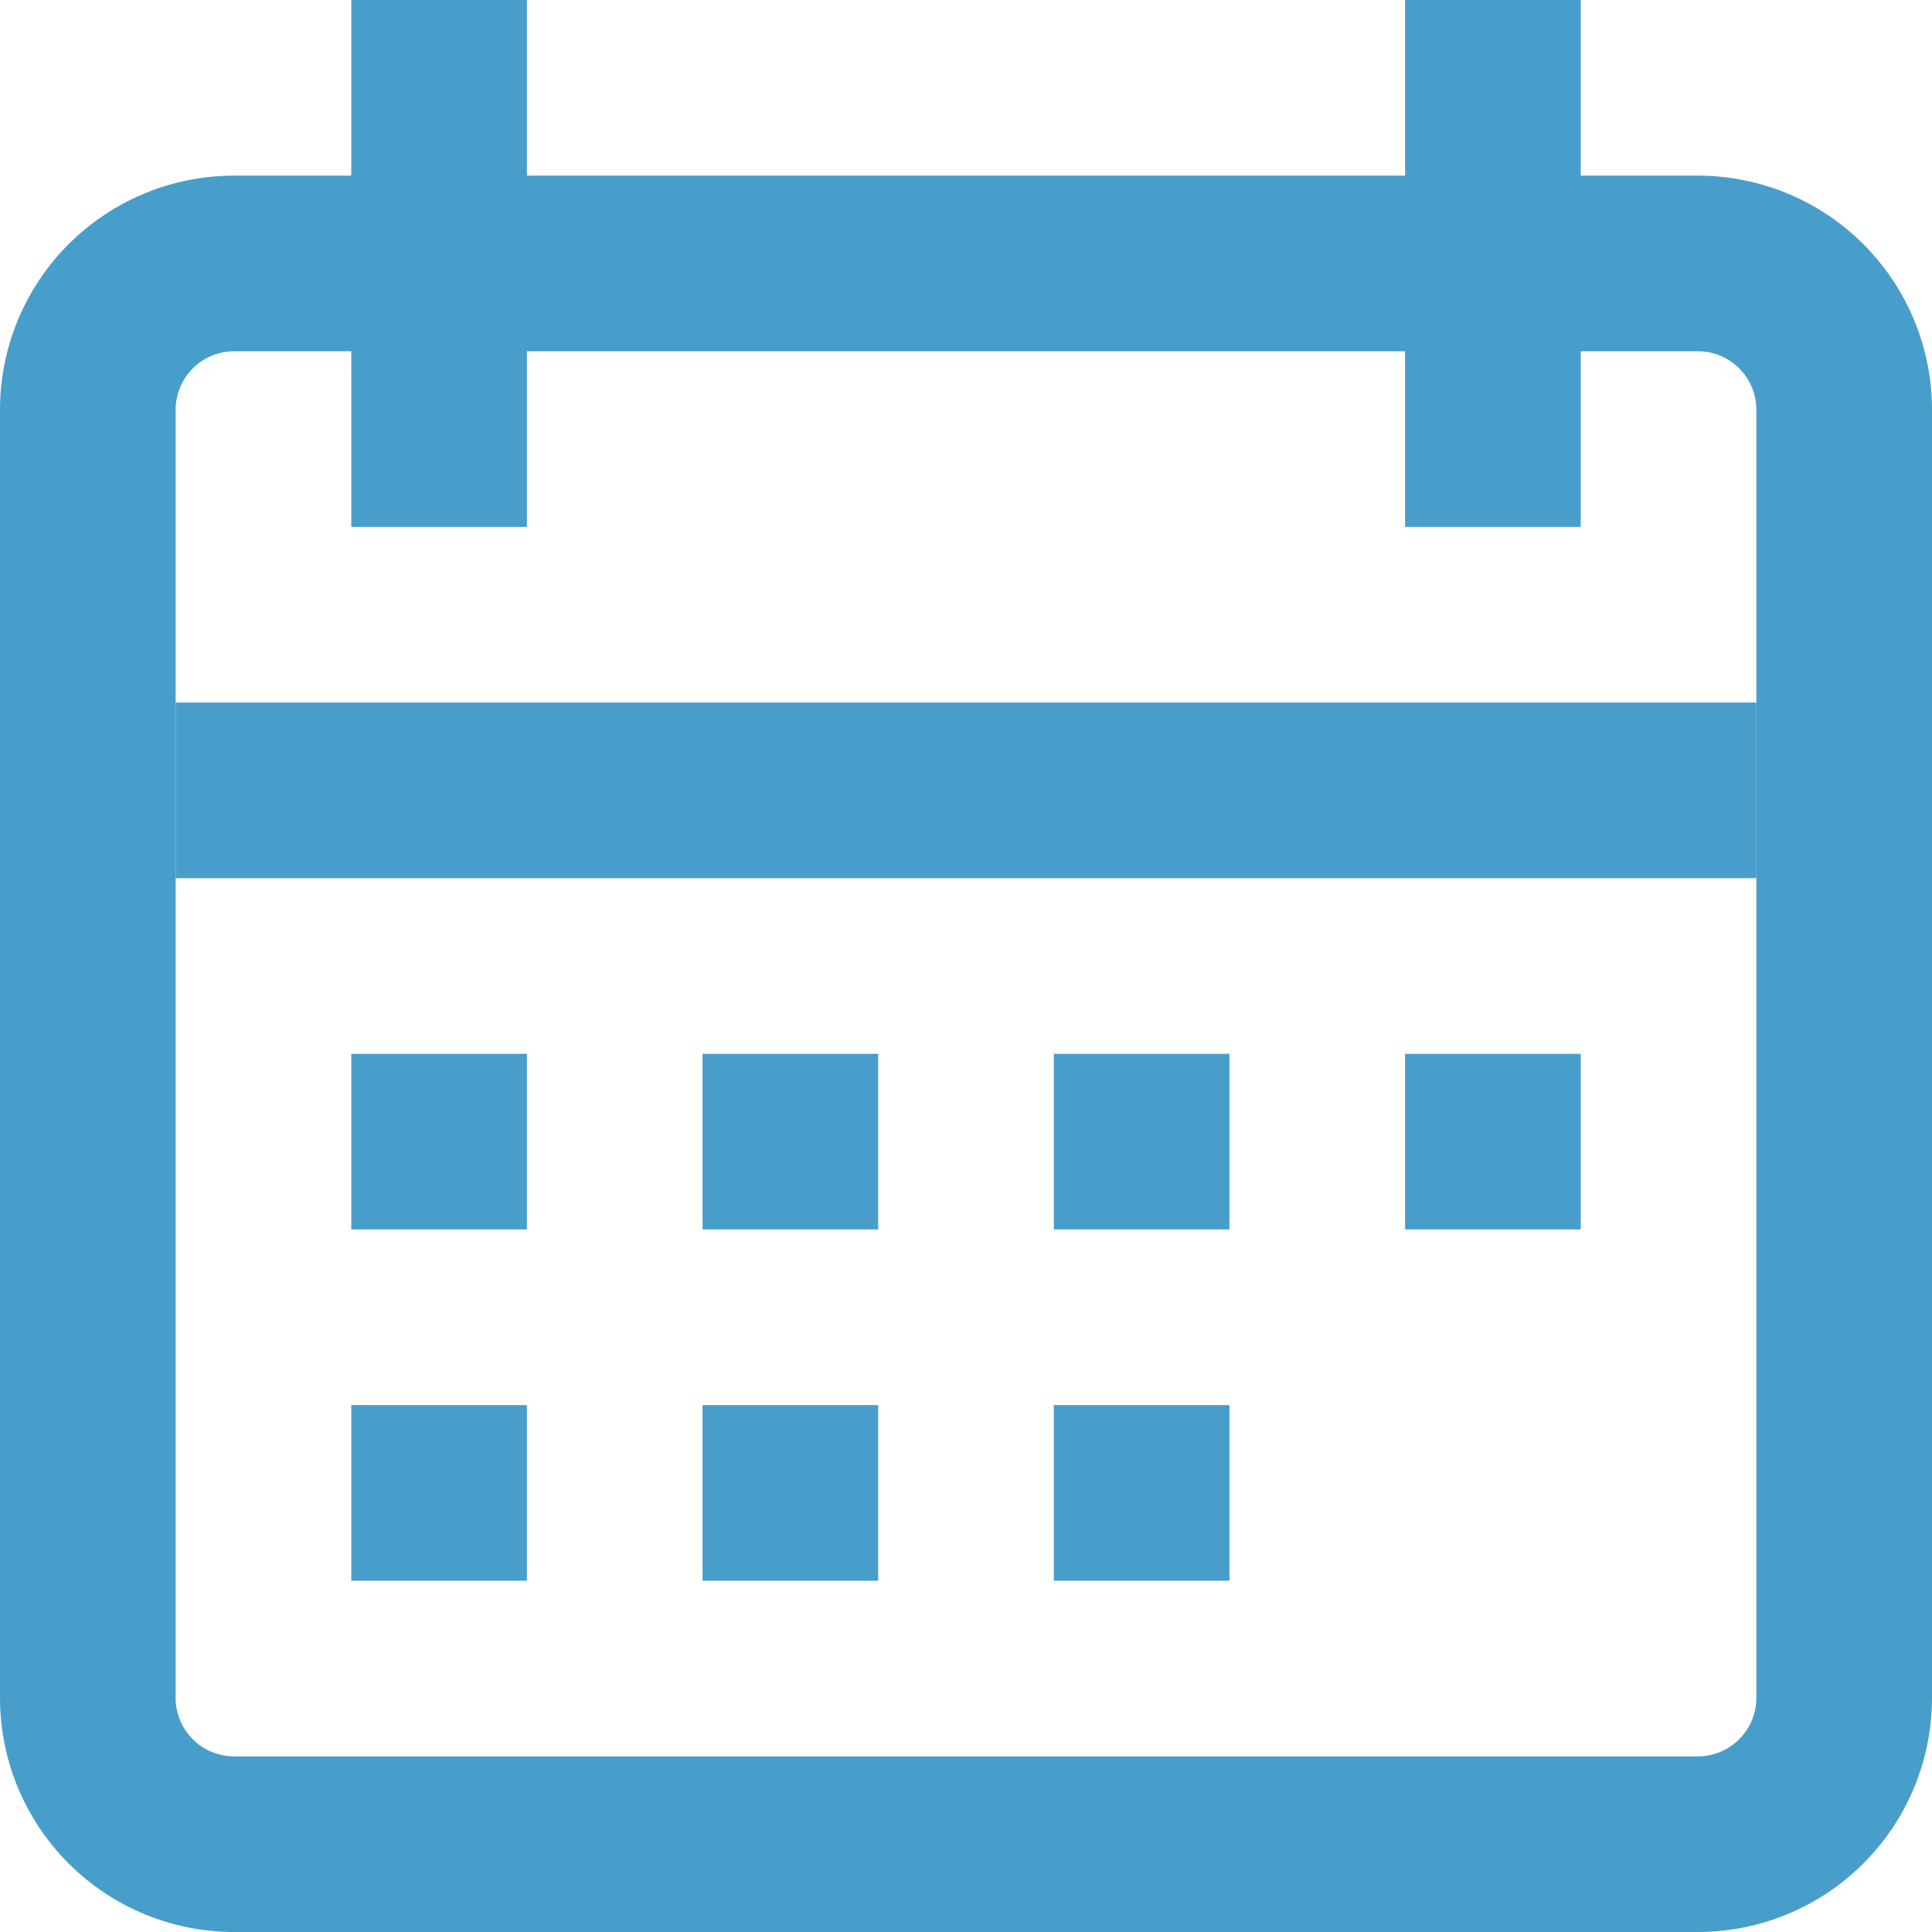 <svg id="Слой_1" data-name="Слой 1" xmlns="http://www.w3.org/2000/svg" xmlns:xlink="http://www.w3.org/1999/xlink" viewBox="0 0 33 33" width="17" height="17"><defs><style>.cls-1{fill:none;}.cls-2{clip-path:url(#clip-path);}.cls-3{fill:#489ECA;}</style><clipPath id="clip-path"><rect class="cls-1" width="33" height="33"/></clipPath></defs><title>queue-date</title><g class="cls-2"><path class="cls-3" d="M29,33H4a4,4,0,0,1-4-4V7A4,4,0,0,1,4,3H29a4,4,0,0,1,4,4V29a4,4,0,0,1-4,4M4,6A1,1,0,0,0,3,7V29a1,1,0,0,0,1,1H29a1,1,0,0,0,1-1V7a1,1,0,0,0-1-1Z"/><rect class="cls-3" x="3" y="12" width="27" height="3"/><rect class="cls-3" x="6" y="18" width="3" height="3"/><rect class="cls-3" x="6" width="3" height="9"/><rect class="cls-3" x="24" width="3" height="9"/><rect class="cls-3" x="12" y="18" width="3" height="3"/><rect class="cls-3" x="18" y="18" width="3" height="3"/><rect class="cls-3" x="24" y="18" width="3" height="3"/><rect class="cls-3" x="6" y="24" width="3" height="3"/><rect class="cls-3" x="12" y="24" width="3" height="3"/><rect class="cls-3" x="18" y="24" width="3" height="3"/></g></svg>